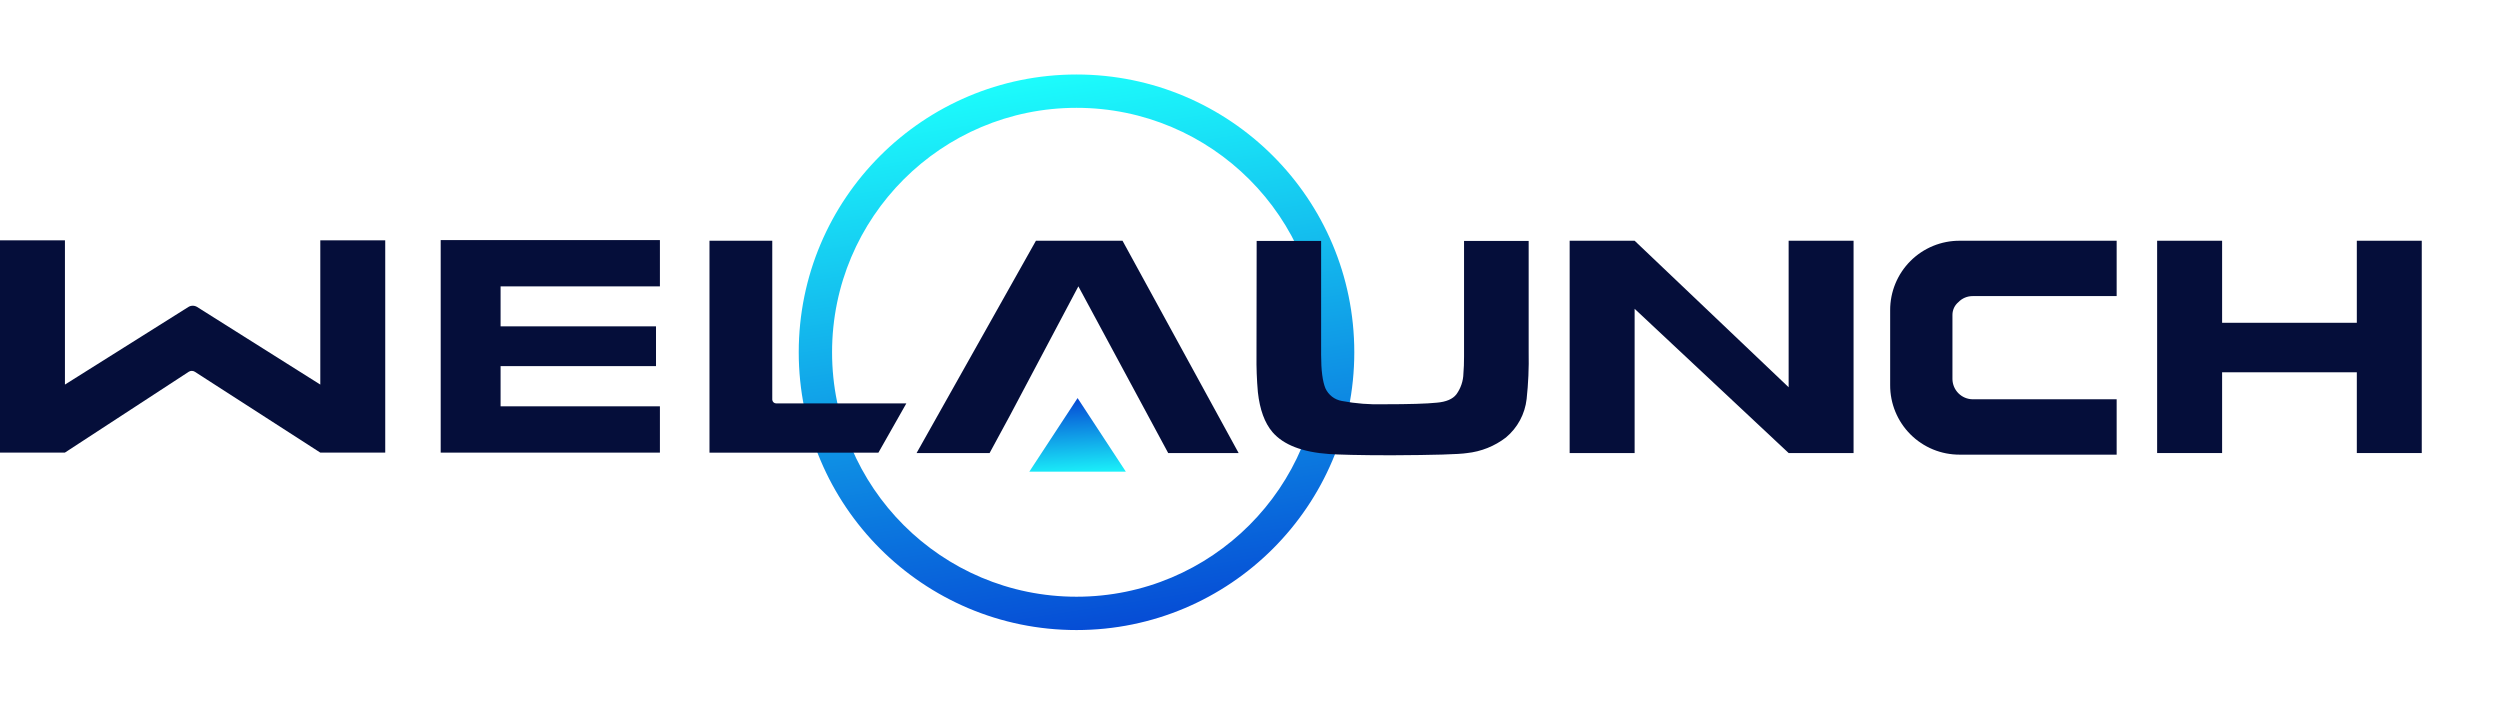 <svg width="220" height="62" viewBox="0 0 279 62" fill="none" xmlns="http://www.w3.org/2000/svg">
<path fill-rule="evenodd" clip-rule="evenodd" d="M240.736 42.246V18.553H247.987V27.709H263.021V18.553H270.268V42.246H263.021V33.233H247.987V42.246H240.736Z" fill="#050E3A"/>
<path d="M236.219 42.425H218.704C217.683 42.429 216.672 42.232 215.728 41.844C214.784 41.455 213.927 40.884 213.205 40.162C212.484 39.44 211.912 38.583 211.524 37.639C211.135 36.696 210.938 35.684 210.942 34.664V26.314C210.938 25.294 211.135 24.282 211.524 23.338C211.912 22.395 212.484 21.537 213.205 20.816C213.927 20.094 214.784 19.523 215.728 19.134C216.672 18.746 217.683 18.548 218.704 18.553H236.219V24.731H220.142C219.847 24.73 219.554 24.789 219.282 24.904C219.01 25.02 218.764 25.189 218.56 25.403C218.35 25.577 218.182 25.795 218.067 26.041C217.952 26.288 217.892 26.556 217.893 26.828V33.997C217.902 34.59 218.142 35.158 218.562 35.578C218.982 35.998 219.549 36.237 220.142 36.246H236.219V42.425Z" fill="#050E3A"/>
<path d="M199.612 18.553V34.904L182.424 18.553H175.173V42.246H182.424V26.148L199.612 42.246H206.858V18.553H199.612Z" fill="#050E3A"/>
<path fill-rule="evenodd" clip-rule="evenodd" d="M120.139 58.28C135.205 58.28 147.419 46.066 147.419 31C147.419 15.934 135.205 3.72 120.139 3.72C105.072 3.72 92.859 15.934 92.859 31C92.859 46.066 105.072 58.28 120.139 58.28ZM120.139 62C137.259 62 151.139 48.121 151.139 31C151.139 13.879 137.259 0 120.139 0C103.018 0 89.139 13.879 89.139 31C89.139 48.121 103.018 62 120.139 62Z" fill="url(#paint0_linear_145_727)"/>
<path fill-rule="evenodd" clip-rule="evenodd" d="M140.243 18.575H147.437V31.298C147.437 33.013 147.599 34.257 147.921 35.031C148.089 35.396 148.343 35.715 148.663 35.96C148.982 36.205 149.356 36.367 149.752 36.434C151.304 36.727 152.883 36.85 154.461 36.801C157.252 36.801 159.213 36.743 160.343 36.626C161.39 36.535 162.118 36.225 162.523 35.706C163.022 35.026 163.3 34.209 163.317 33.365C163.365 32.833 163.387 32.201 163.387 31.473V18.575H170.599V30.984C170.636 32.731 170.561 34.479 170.372 36.217C170.184 37.89 169.358 39.427 168.065 40.507C166.801 41.48 165.292 42.084 163.705 42.251C162.833 42.391 160.031 42.472 155.299 42.495C151.671 42.495 149.338 42.425 148.322 42.356C145.34 42.146 143.235 41.331 142.009 39.91C141.137 38.889 140.593 37.401 140.378 35.445C140.258 34.076 140.207 32.703 140.225 31.329L140.243 18.575Z" fill="#050E3A"/>
<path d="M114.873 44.322H120.258H125.643L120.258 36.111L114.873 44.322Z" fill="url(#paint1_linear_145_727)"/>
<path fill-rule="evenodd" clip-rule="evenodd" d="M138.231 42.246H130.37L120.346 23.641L112.728 38.021L110.439 42.246H102.29L115.61 18.553H125.273L138.231 42.246Z" fill="#050E3A"/>
<path d="M86.185 18.553V36.29C86.19 36.397 86.234 36.499 86.31 36.576C86.386 36.652 86.487 36.698 86.594 36.704H101.149L98.031 42.202H79.178V18.553H86.185Z" fill="#050E3A"/>
<path d="M55.865 37.032V32.545H73.21V28.107H55.865V23.646H73.646V18.48H49.181V42.199H73.646V37.032H55.865Z" fill="#050E3A"/>
<path d="M42.992 18.504V42.197H35.745L21.744 33.176C21.643 33.111 21.525 33.076 21.404 33.076C21.284 33.076 21.166 33.111 21.064 33.176L7.247 42.193H0V18.504H7.247V34.606L15.71 29.287L21.02 25.947C21.168 25.855 21.337 25.806 21.511 25.806C21.684 25.806 21.855 25.855 22.002 25.947L35.745 34.606V18.504H42.992Z" fill="#050E3A"/>
<defs>
<linearGradient id="paint0_linear_145_727" x1="82.731" y1="-41.115" x2="102.593" y2="87.479" gradientUnits="userSpaceOnUse">
<stop stop-color="#0338D1"/>
<stop offset="0.354" stop-color="#1CFCFC"/>
<stop offset="0.885" stop-color="#0338D1"/>
</linearGradient>
<linearGradient id="paint1_linear_145_727" x1="125.857" y1="51.256" x2="124.854" y2="33.008" gradientUnits="userSpaceOnUse">
<stop stop-color="#0338D1"/>
<stop offset="0.354" stop-color="#1CFCFC"/>
<stop offset="0.885" stop-color="#0338D1"/>
</linearGradient>
</defs>
</svg>
